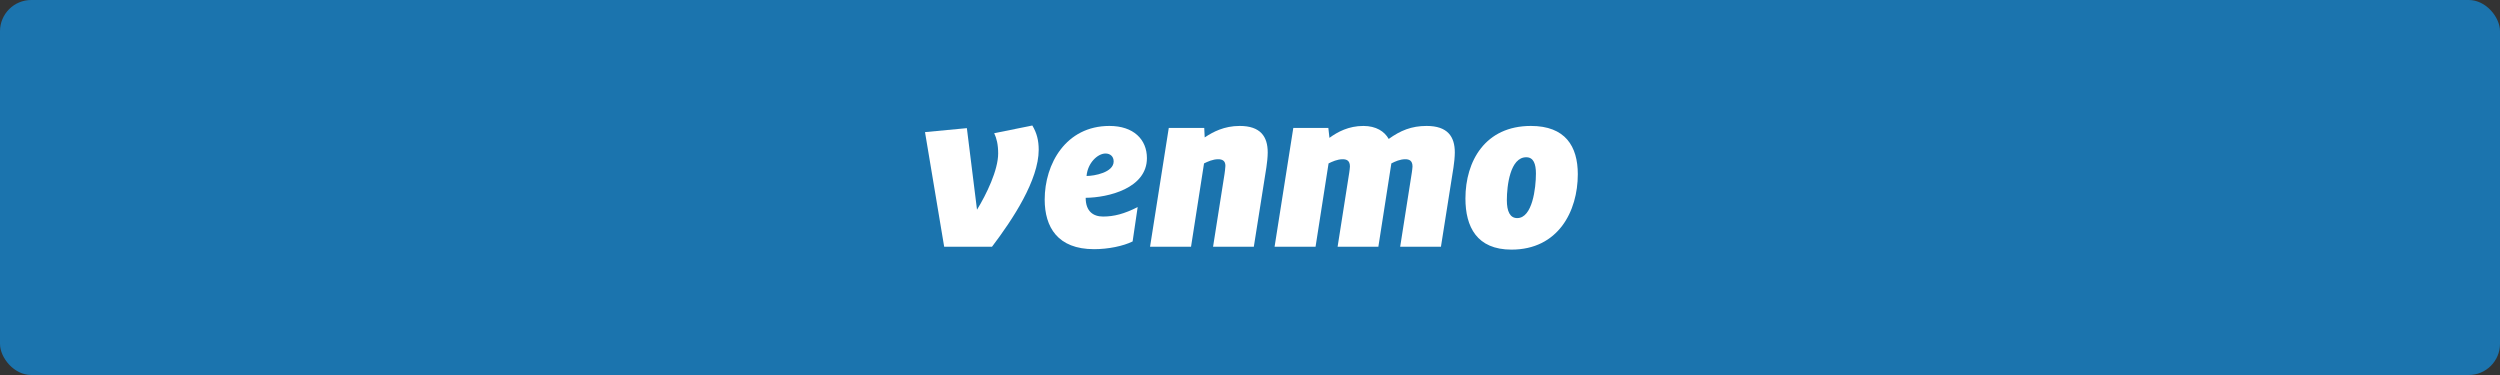 <?xml version="1.0" encoding="UTF-8"?>
<svg width="320px" height="48px" viewBox="0 0 320 48" version="1.1" xmlns="http://www.w3.org/2000/svg" xmlns:xlink="http://www.w3.org/1999/xlink">
    <rect x="0" y="0" width="320" height="48" fill="#333333" stroke="none"/>
    <!-- Generator: Sketch 46.1 (44463) - http://www.bohemiancoding.com/sketch -->
    <title>svg/blue_venmo_button_active_320x48</title>
    <desc>Created with Sketch.</desc>
    <defs></defs>
    <g id="Page-1" stroke="none" stroke-width="1" fill="none" fill-rule="evenodd">
        <g id="blue_venmo_button_active_320x48">
            <rect id="Rectangle" fill="#1B74AE" x="0" y="0" width="320" height="48" rx="4"></rect>
            <g id="Group" transform="translate(118, 16)" fill="#FFFFFF">
                <path d="M14.136,0.064 C14.7,0.996 14.954,1.956 14.954,3.168 C14.954,7.034 11.653,12.057 8.974,15.584 L2.855,15.584 L0.401,0.911 L5.759,0.402 L7.057,10.843 C8.269,8.868 9.765,5.765 9.765,3.649 C9.765,2.49 9.567,1.702 9.257,1.052 L14.136,0.064 L14.136,0.064 Z" id="Shape"></path>
                <path d="M21.079,6.526 C22.065,6.526 24.548,6.075 24.548,4.664 C24.548,3.987 24.069,3.649 23.504,3.649 C22.517,3.649 21.221,4.833 21.079,6.526 L21.079,6.526 Z M20.967,9.319 C20.967,11.042 21.924,11.718 23.194,11.718 C24.577,11.718 25.901,11.38 27.622,10.505 L26.974,14.907 C25.761,15.499 23.872,15.894 22.037,15.894 C17.385,15.894 15.72,13.073 15.72,9.546 C15.72,4.974 18.428,0.12 24.012,0.12 C27.087,0.12 28.806,1.842 28.806,4.241 C28.806,8.107 23.844,9.292 20.967,9.319 L20.967,9.319 Z" id="Shape"></path>
                <path d="M44.268,3.508 C44.268,4.072 44.182,4.89 44.097,5.425 L42.489,15.584 L37.272,15.584 L38.739,6.272 C38.767,6.019 38.852,5.51 38.852,5.228 C38.852,4.551 38.429,4.382 37.92,4.382 C37.244,4.382 36.567,4.692 36.116,4.918 L34.452,15.584 L29.206,15.584 L31.603,0.375 L36.143,0.375 L36.201,1.589 C37.272,0.883 38.683,0.12 40.684,0.12 C43.336,0.12 44.268,1.475 44.268,3.508 L44.268,3.508 Z" id="Shape"></path>
                <path d="M59.755,1.785 C61.25,0.714 62.66,0.12 64.606,0.12 C67.285,0.12 68.216,1.475 68.216,3.508 C68.216,4.072 68.131,4.89 68.046,5.425 L66.44,15.584 L61.222,15.584 L62.716,6.075 C62.744,5.821 62.801,5.51 62.801,5.314 C62.801,4.551 62.378,4.382 61.869,4.382 C61.221,4.382 60.574,4.664 60.093,4.918 L58.43,15.584 L53.213,15.584 L54.707,6.075 C54.735,5.821 54.791,5.511 54.791,5.314 C54.791,4.551 54.367,4.382 53.86,4.382 C53.183,4.382 52.507,4.692 52.056,4.919 L50.391,15.584 L45.146,15.584 L47.543,0.375 L52.028,0.375 L52.169,1.644 C53.213,0.883 54.622,0.121 56.511,0.121 C58.147,0.12 59.219,0.826 59.755,1.785 L59.755,1.785 Z" id="Shape"></path>
                <path d="M78.599,6.216 C78.599,4.974 78.289,4.128 77.359,4.128 C75.3,4.128 74.877,7.767 74.877,9.629 C74.877,11.042 75.272,11.916 76.202,11.916 C78.148,11.916 78.599,8.078 78.599,6.216 L78.599,6.216 Z M69.575,9.405 C69.575,4.608 72.113,0.12 77.951,0.12 C82.351,0.12 83.959,2.717 83.959,6.301 C83.959,11.042 81.449,15.951 75.469,15.951 C71.042,15.951 69.575,13.045 69.575,9.405 L69.575,9.405 Z" id="Shape"></path>
            </g>
        </g>
    </g>
</svg>